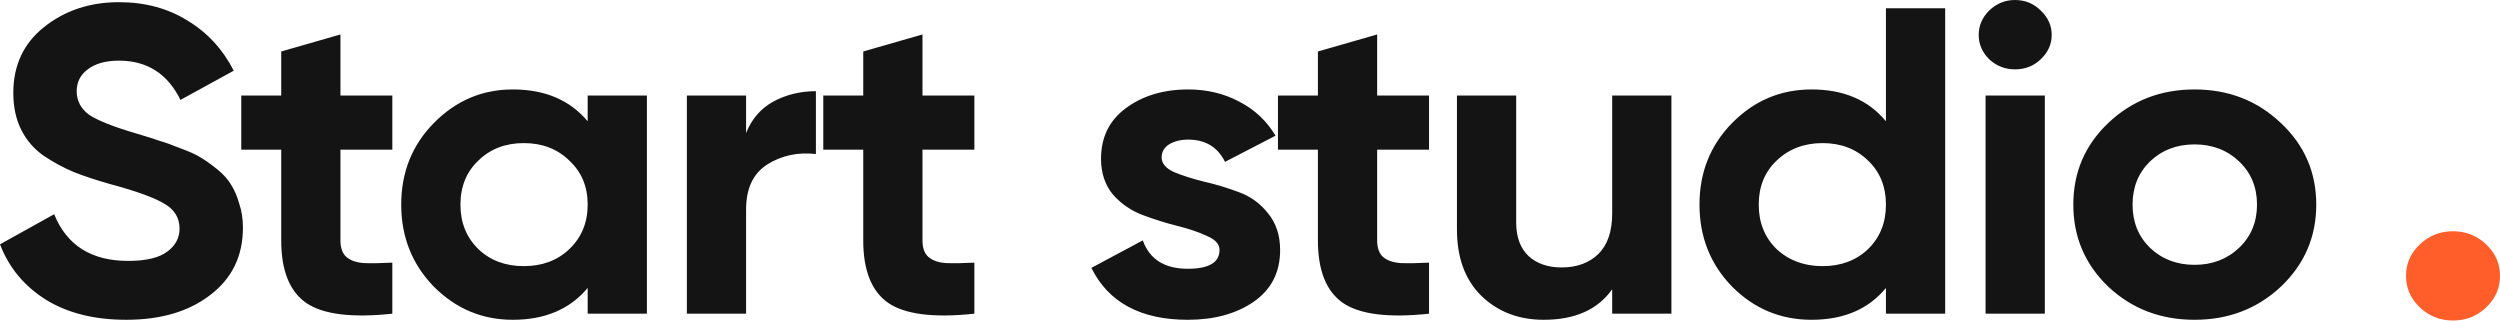 <svg width="117" height="15" viewBox="0 0 117 15" fill="none" xmlns="http://www.w3.org/2000/svg">
<path d="M5.91 14.966C4.42 14.966 3.166 14.653 2.149 14.027C1.132 13.387 0.416 12.523 0 11.434L2.536 10.025C3.123 11.482 4.277 12.21 5.996 12.21C6.827 12.21 7.436 12.067 7.823 11.781C8.21 11.495 8.403 11.135 8.403 10.699C8.403 10.195 8.167 9.807 7.694 9.535C7.221 9.249 6.376 8.943 5.158 8.616C4.485 8.426 3.912 8.235 3.439 8.045C2.98 7.854 2.515 7.602 2.042 7.289C1.583 6.963 1.232 6.554 0.989 6.064C0.745 5.574 0.623 5.002 0.623 4.349C0.623 3.056 1.103 2.028 2.063 1.266C3.038 0.49 4.205 0.102 5.566 0.102C6.784 0.102 7.852 0.388 8.769 0.96C9.7 1.518 10.424 2.3 10.939 3.308L8.446 4.676C7.845 3.451 6.885 2.838 5.566 2.838C4.95 2.838 4.463 2.974 4.105 3.246C3.761 3.505 3.589 3.845 3.589 4.267C3.589 4.717 3.783 5.084 4.169 5.37C4.571 5.642 5.33 5.942 6.448 6.268C6.906 6.404 7.25 6.513 7.479 6.595C7.723 6.663 8.045 6.779 8.446 6.942C8.862 7.092 9.177 7.235 9.392 7.371C9.621 7.507 9.879 7.691 10.166 7.922C10.452 8.154 10.667 8.392 10.81 8.637C10.968 8.882 11.097 9.181 11.197 9.535C11.312 9.875 11.369 10.25 11.369 10.658C11.369 11.979 10.861 13.027 9.843 13.803C8.84 14.578 7.529 14.966 5.91 14.966ZM18.361 7.003H15.933V11.25C15.933 11.604 16.026 11.863 16.212 12.026C16.399 12.19 16.671 12.285 17.029 12.312C17.387 12.326 17.831 12.319 18.361 12.292V14.681C16.456 14.885 15.109 14.714 14.321 14.17C13.547 13.626 13.161 12.652 13.161 11.25V7.003H11.291V4.472H13.161V2.409L15.933 1.613V4.472H18.361V7.003ZM27.503 4.472H30.275V14.681H27.503V13.476C26.672 14.47 25.504 14.966 24 14.966C22.567 14.966 21.335 14.449 20.303 13.415C19.286 12.367 18.777 11.087 18.777 9.576C18.777 8.065 19.286 6.792 20.303 5.758C21.335 4.71 22.567 4.186 24 4.186C25.504 4.186 26.672 4.683 27.503 5.676V4.472ZM22.388 11.659C22.946 12.19 23.656 12.455 24.515 12.455C25.375 12.455 26.084 12.19 26.643 11.659C27.216 11.114 27.503 10.42 27.503 9.576C27.503 8.732 27.216 8.045 26.643 7.514C26.084 6.969 25.375 6.697 24.515 6.697C23.656 6.697 22.946 6.969 22.388 7.514C21.829 8.045 21.549 8.732 21.549 9.576C21.549 10.42 21.829 11.114 22.388 11.659ZM34.917 6.227C35.175 5.574 35.597 5.084 36.185 4.757C36.787 4.431 37.453 4.267 38.184 4.267V7.208C37.338 7.112 36.579 7.276 35.906 7.698C35.246 8.12 34.917 8.821 34.917 9.801V14.681H32.145V4.472H34.917V6.227ZM45.601 7.003H43.172V11.25C43.172 11.604 43.265 11.863 43.452 12.026C43.638 12.19 43.91 12.285 44.268 12.312C44.627 12.326 45.071 12.319 45.601 12.292V14.681C43.695 14.885 42.348 14.714 41.56 14.17C40.787 13.626 40.4 12.652 40.4 11.25V7.003H38.53V4.472H40.4V2.409L43.172 1.613V4.472H45.601V7.003ZM54.365 7.371C54.365 7.643 54.551 7.868 54.923 8.045C55.31 8.208 55.776 8.358 56.32 8.494C56.865 8.616 57.409 8.78 57.954 8.984C58.498 9.174 58.957 9.501 59.329 9.964C59.716 10.427 59.91 11.005 59.91 11.7C59.91 12.748 59.494 13.557 58.663 14.129C57.846 14.687 56.822 14.966 55.59 14.966C53.383 14.966 51.879 14.156 51.076 12.537L53.483 11.25C53.799 12.135 54.501 12.578 55.59 12.578C56.578 12.578 57.073 12.285 57.073 11.7C57.073 11.427 56.879 11.21 56.492 11.046C56.12 10.869 55.661 10.713 55.117 10.576C54.572 10.44 54.028 10.27 53.483 10.066C52.939 9.862 52.473 9.542 52.087 9.106C51.714 8.657 51.528 8.099 51.528 7.432C51.528 6.425 51.915 5.635 52.688 5.064C53.476 4.478 54.451 4.186 55.611 4.186C56.485 4.186 57.28 4.376 57.997 4.757C58.713 5.125 59.279 5.656 59.695 6.35L57.331 7.575C56.987 6.881 56.413 6.534 55.611 6.534C55.253 6.534 54.952 6.609 54.709 6.758C54.479 6.908 54.365 7.112 54.365 7.371ZM66.879 7.003H64.451V11.25C64.451 11.604 64.544 11.863 64.73 12.026C64.916 12.19 65.189 12.285 65.547 12.312C65.905 12.326 66.349 12.319 66.879 12.292V14.681C64.974 14.885 63.627 14.714 62.839 14.17C62.065 13.626 61.678 12.652 61.678 11.25V7.003H59.808V4.472H61.678V2.409L64.451 1.613V4.472H66.879V7.003ZM75.45 4.472H78.222V14.681H75.45V13.537C74.776 14.49 73.709 14.966 72.247 14.966C71.073 14.966 70.098 14.592 69.325 13.843C68.565 13.095 68.185 12.06 68.185 10.74V4.472H70.958V10.413C70.958 11.094 71.151 11.618 71.538 11.985C71.925 12.339 72.441 12.516 73.086 12.516C73.802 12.516 74.375 12.305 74.805 11.883C75.235 11.461 75.45 10.828 75.45 9.984V4.472ZM88.262 0.388H91.034V14.681H88.262V13.476C87.445 14.47 86.285 14.966 84.78 14.966C83.333 14.966 82.094 14.449 81.062 13.415C80.045 12.367 79.536 11.087 79.536 9.576C79.536 8.065 80.045 6.792 81.062 5.758C82.094 4.71 83.333 4.186 84.78 4.186C86.285 4.186 87.445 4.683 88.262 5.676V0.388ZM83.147 11.659C83.72 12.19 84.436 12.455 85.296 12.455C86.156 12.455 86.865 12.19 87.424 11.659C87.983 11.114 88.262 10.42 88.262 9.576C88.262 8.732 87.983 8.045 87.424 7.514C86.865 6.969 86.156 6.697 85.296 6.697C84.436 6.697 83.72 6.969 83.147 7.514C82.588 8.045 82.309 8.732 82.309 9.576C82.309 10.42 82.588 11.114 83.147 11.659ZM94.301 3.246C93.842 3.246 93.441 3.09 93.097 2.777C92.768 2.45 92.603 2.069 92.603 1.633C92.603 1.198 92.768 0.817 93.097 0.49C93.441 0.163 93.842 0 94.301 0C94.773 0 95.175 0.163 95.504 0.49C95.848 0.817 96.02 1.198 96.02 1.633C96.02 2.069 95.848 2.45 95.504 2.777C95.175 3.09 94.773 3.246 94.301 3.246ZM92.925 14.681V4.472H95.698V14.681H92.925ZM106.746 13.415C105.642 14.449 104.296 14.966 102.705 14.966C101.115 14.966 99.768 14.449 98.665 13.415C97.576 12.367 97.031 11.087 97.031 9.576C97.031 8.065 97.576 6.792 98.665 5.758C99.768 4.71 101.115 4.186 102.705 4.186C104.296 4.186 105.642 4.71 106.746 5.758C107.849 6.792 108.401 8.065 108.401 9.576C108.401 11.087 107.849 12.367 106.746 13.415ZM100.62 11.597C101.179 12.128 101.874 12.394 102.705 12.394C103.536 12.394 104.231 12.128 104.79 11.597C105.349 11.066 105.628 10.393 105.628 9.576C105.628 8.759 105.349 8.086 104.79 7.555C104.231 7.024 103.536 6.758 102.705 6.758C101.874 6.758 101.179 7.024 100.62 7.555C100.076 8.086 99.804 8.759 99.804 9.576C99.804 10.393 100.076 11.066 100.62 11.597Z" fill="#141414"/>
<path d="M116.353 14.386C115.922 14.796 115.405 15 114.801 15C114.197 15 113.68 14.796 113.249 14.386C112.818 13.976 112.602 13.485 112.602 12.911C112.602 12.338 112.818 11.846 113.249 11.437C113.68 11.027 114.197 10.822 114.801 10.822C115.405 10.822 115.922 11.027 116.353 11.437C116.784 11.846 117 12.338 117 12.911C117 13.485 116.784 13.976 116.353 14.386Z" fill="#FF5D2A"/>
</svg>
